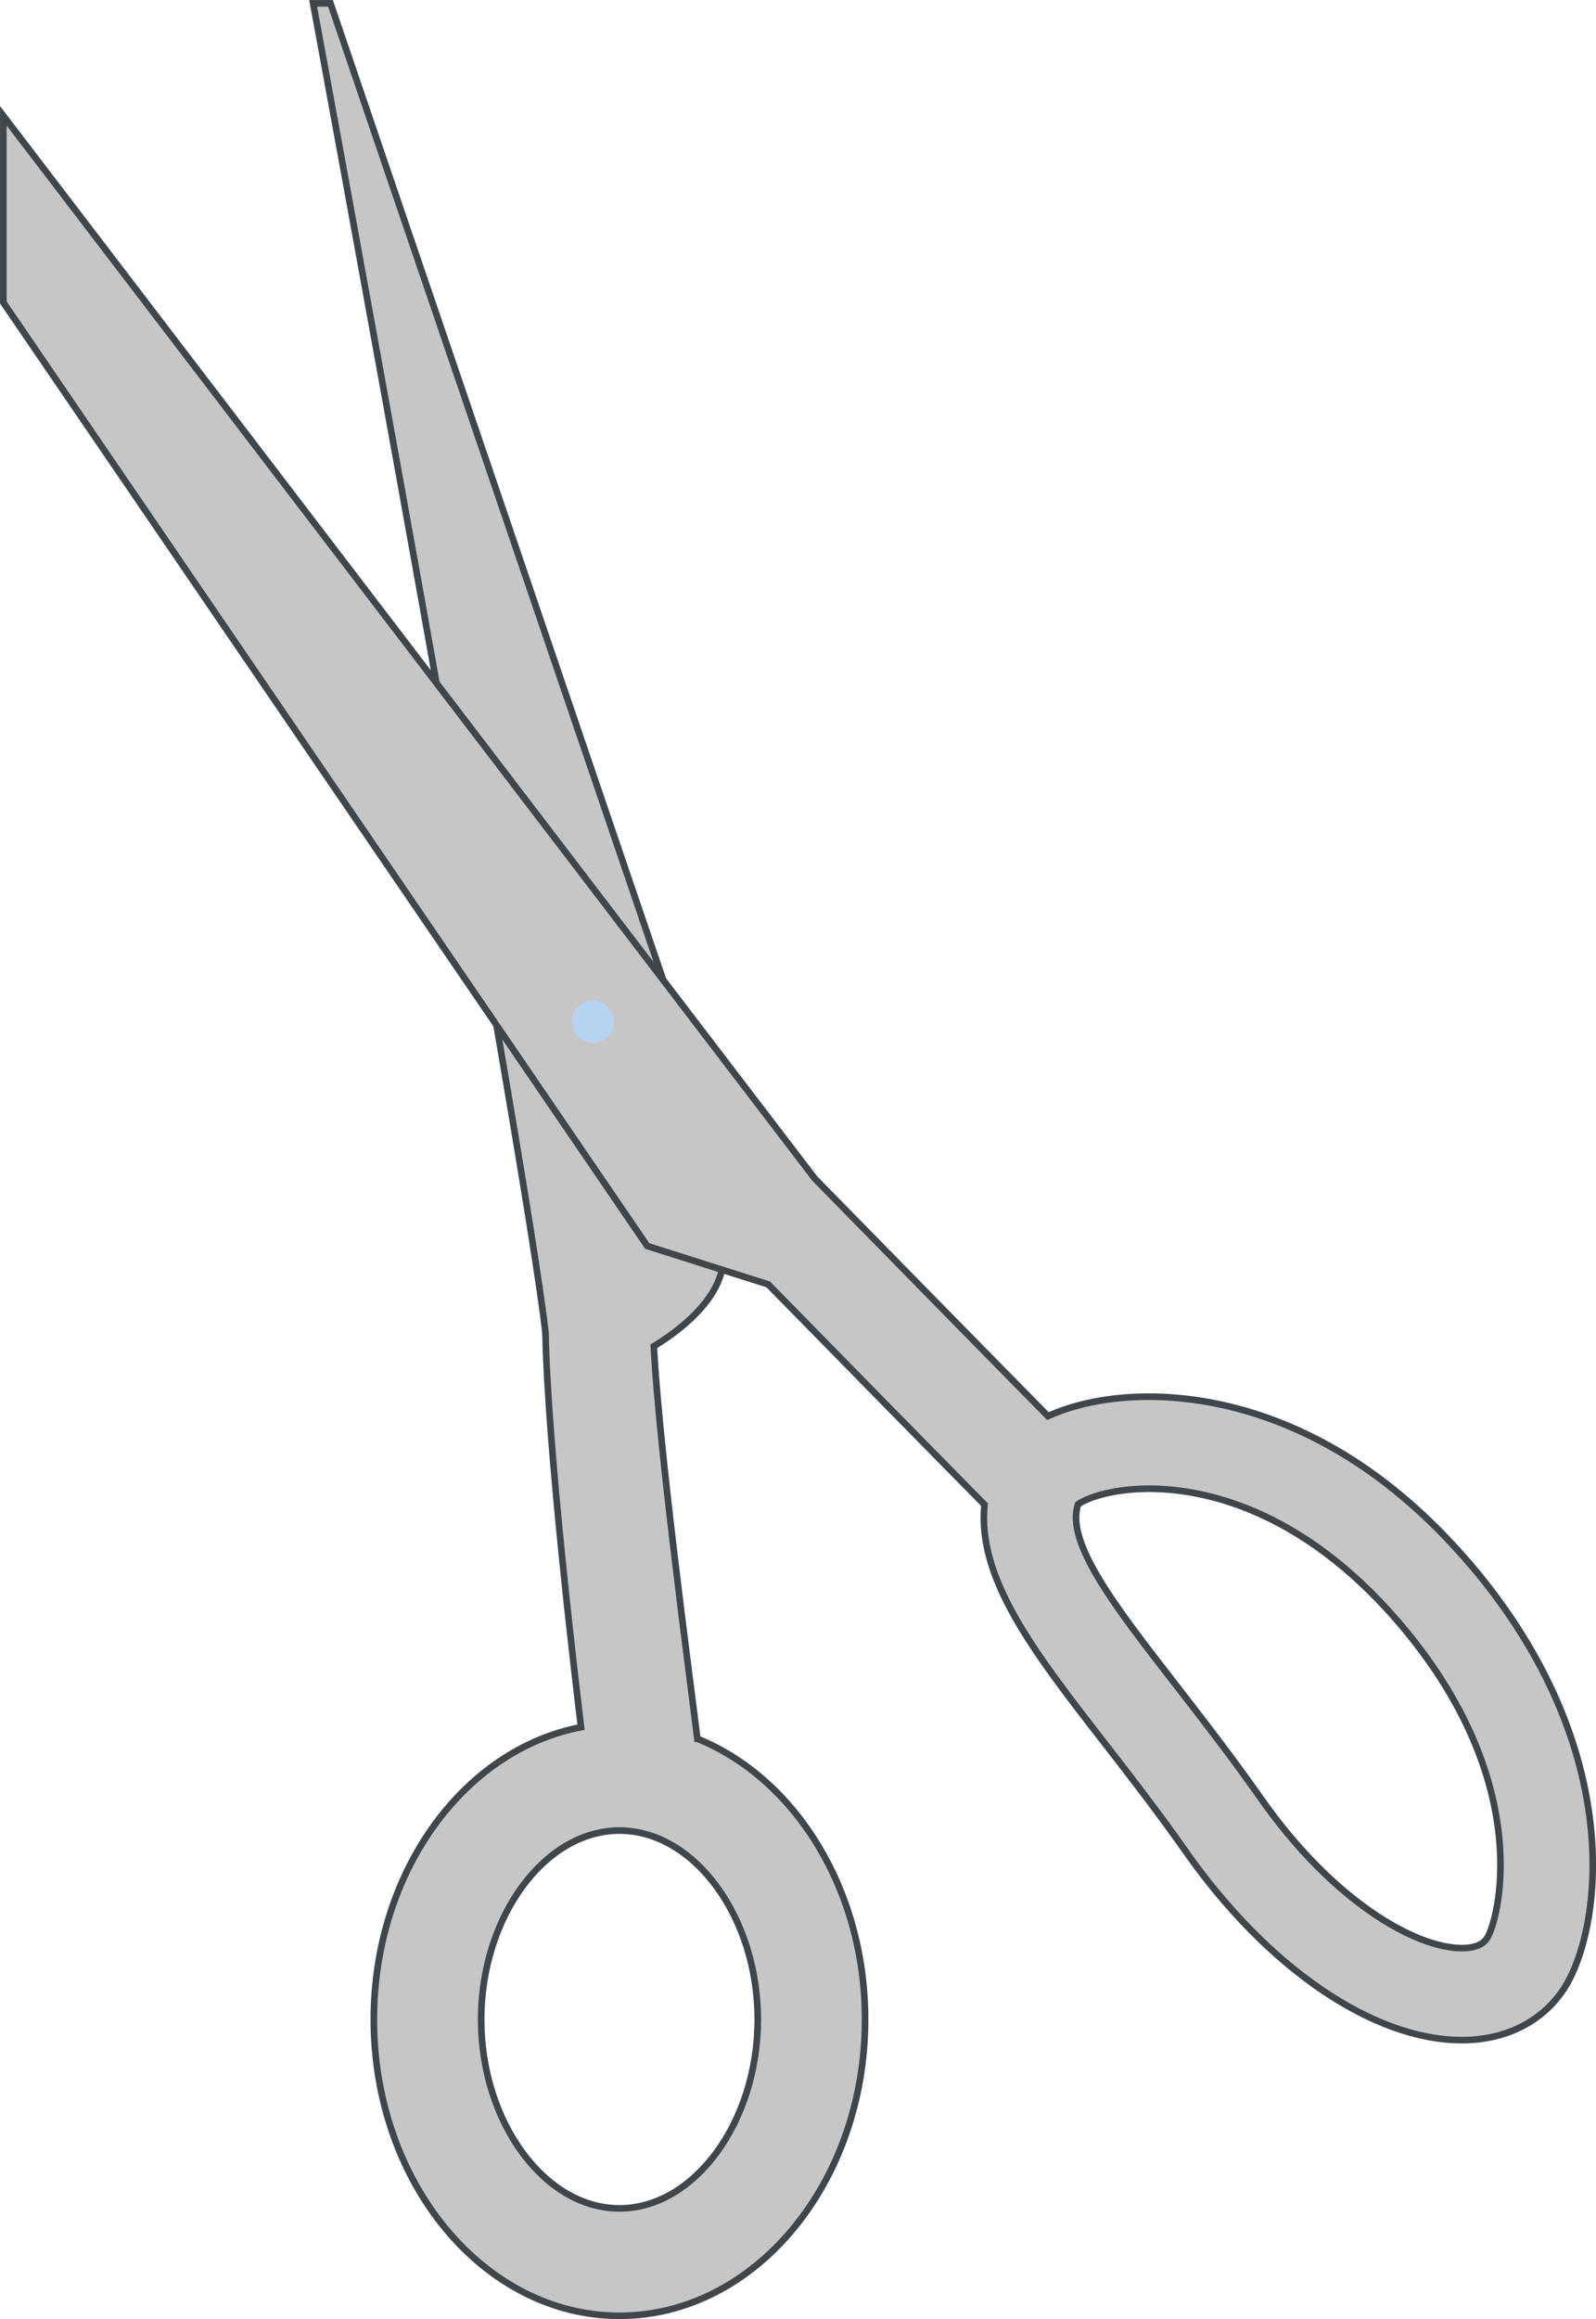 <?xml version='1.0' encoding='utf-8'?>
<ns0:svg xmlns:ns0="http://www.w3.org/2000/svg" viewBox="0 0 325.83 473.12">
  <ns0:defs>
    <ns0:style>
      .cls-1 {
        fill: #c6c6c6;
        stroke: #3f464c;
        stroke-miterlimit: 10;
        stroke-width: 1.35px;
      }

      .cls-2 {
        isolation: isolate;
      }

      .cls-3 {
        fill: #b7d3f2;
        mix-blend-mode: multiply;
      }
    </ns0:style>
  </ns0:defs>
  <ns0:g class="cls-2">
    <ns0:g id="Scissors0001">
      <ns0:path class="cls-1" d="M142.37,354.72c-2.25-17.92-7.75-59.14-8.9-80.06,4.21-2.54,14.19-9.46,14.19-18.11l-9.78-49.3L67.47.68h-3.54s43.39,235.06,47.43,271.22c.47,23.53,6.02,70.25,7.26,80.47-23.93,4.56-42.3,29.53-42.3,59.63,0,33.33,22.5,60.45,50.14,60.45s50.15-27.12,50.15-60.45c0-26.62-14.37-49.24-34.24-57.28ZM126.46,450.54c-15.3,0-28.23-17.65-28.23-38.54s12.93-38.54,28.23-38.54,28.24,17.65,28.24,38.54-12.93,38.54-28.24,38.54Z" />
      <ns0:path class="cls-1" d="M299.94,318.91c-25.29-29.55-51.8-33.97-65.36-33.97-7.95,0-15.08,1.44-20.63,3.97-12.44-12.6-38.72-39.4-47.62-48.48L.68,23.63v38.08l131.46,192.49,24.7,7.84c12.67,12.92,34.91,35.58,44.15,44.92-1.53,15.06,10.14,30.16,24.39,48.49,5.15,6.63,10.99,14.16,16.72,22.3,16.66,23.73,38.25,38.46,56.33,38.46,8.69,0,15.95-3.51,20.45-9.89,7.91-11.21,14.13-48.78-18.92-87.42ZM303.52,395.51c-.34.48-1.37,1.93-5.1,1.93-9.42,0-26.26-9.54-40.97-30.48-5.98-8.51-11.97-16.22-17.25-23.03-12.66-16.3-22.73-29.27-20.1-37.04,1.61-1.16,6.69-3.17,14.49-3.17,10.33,0,30.69,3.56,51.09,27.4,28.22,32.98,20.06,61.26,17.85,64.38Z" />
      <ns0:circle class="cls-3" cx="121.05" cy="208.43" r="4.3" />
    </ns0:g>
  </ns0:g>
</ns0:svg>
